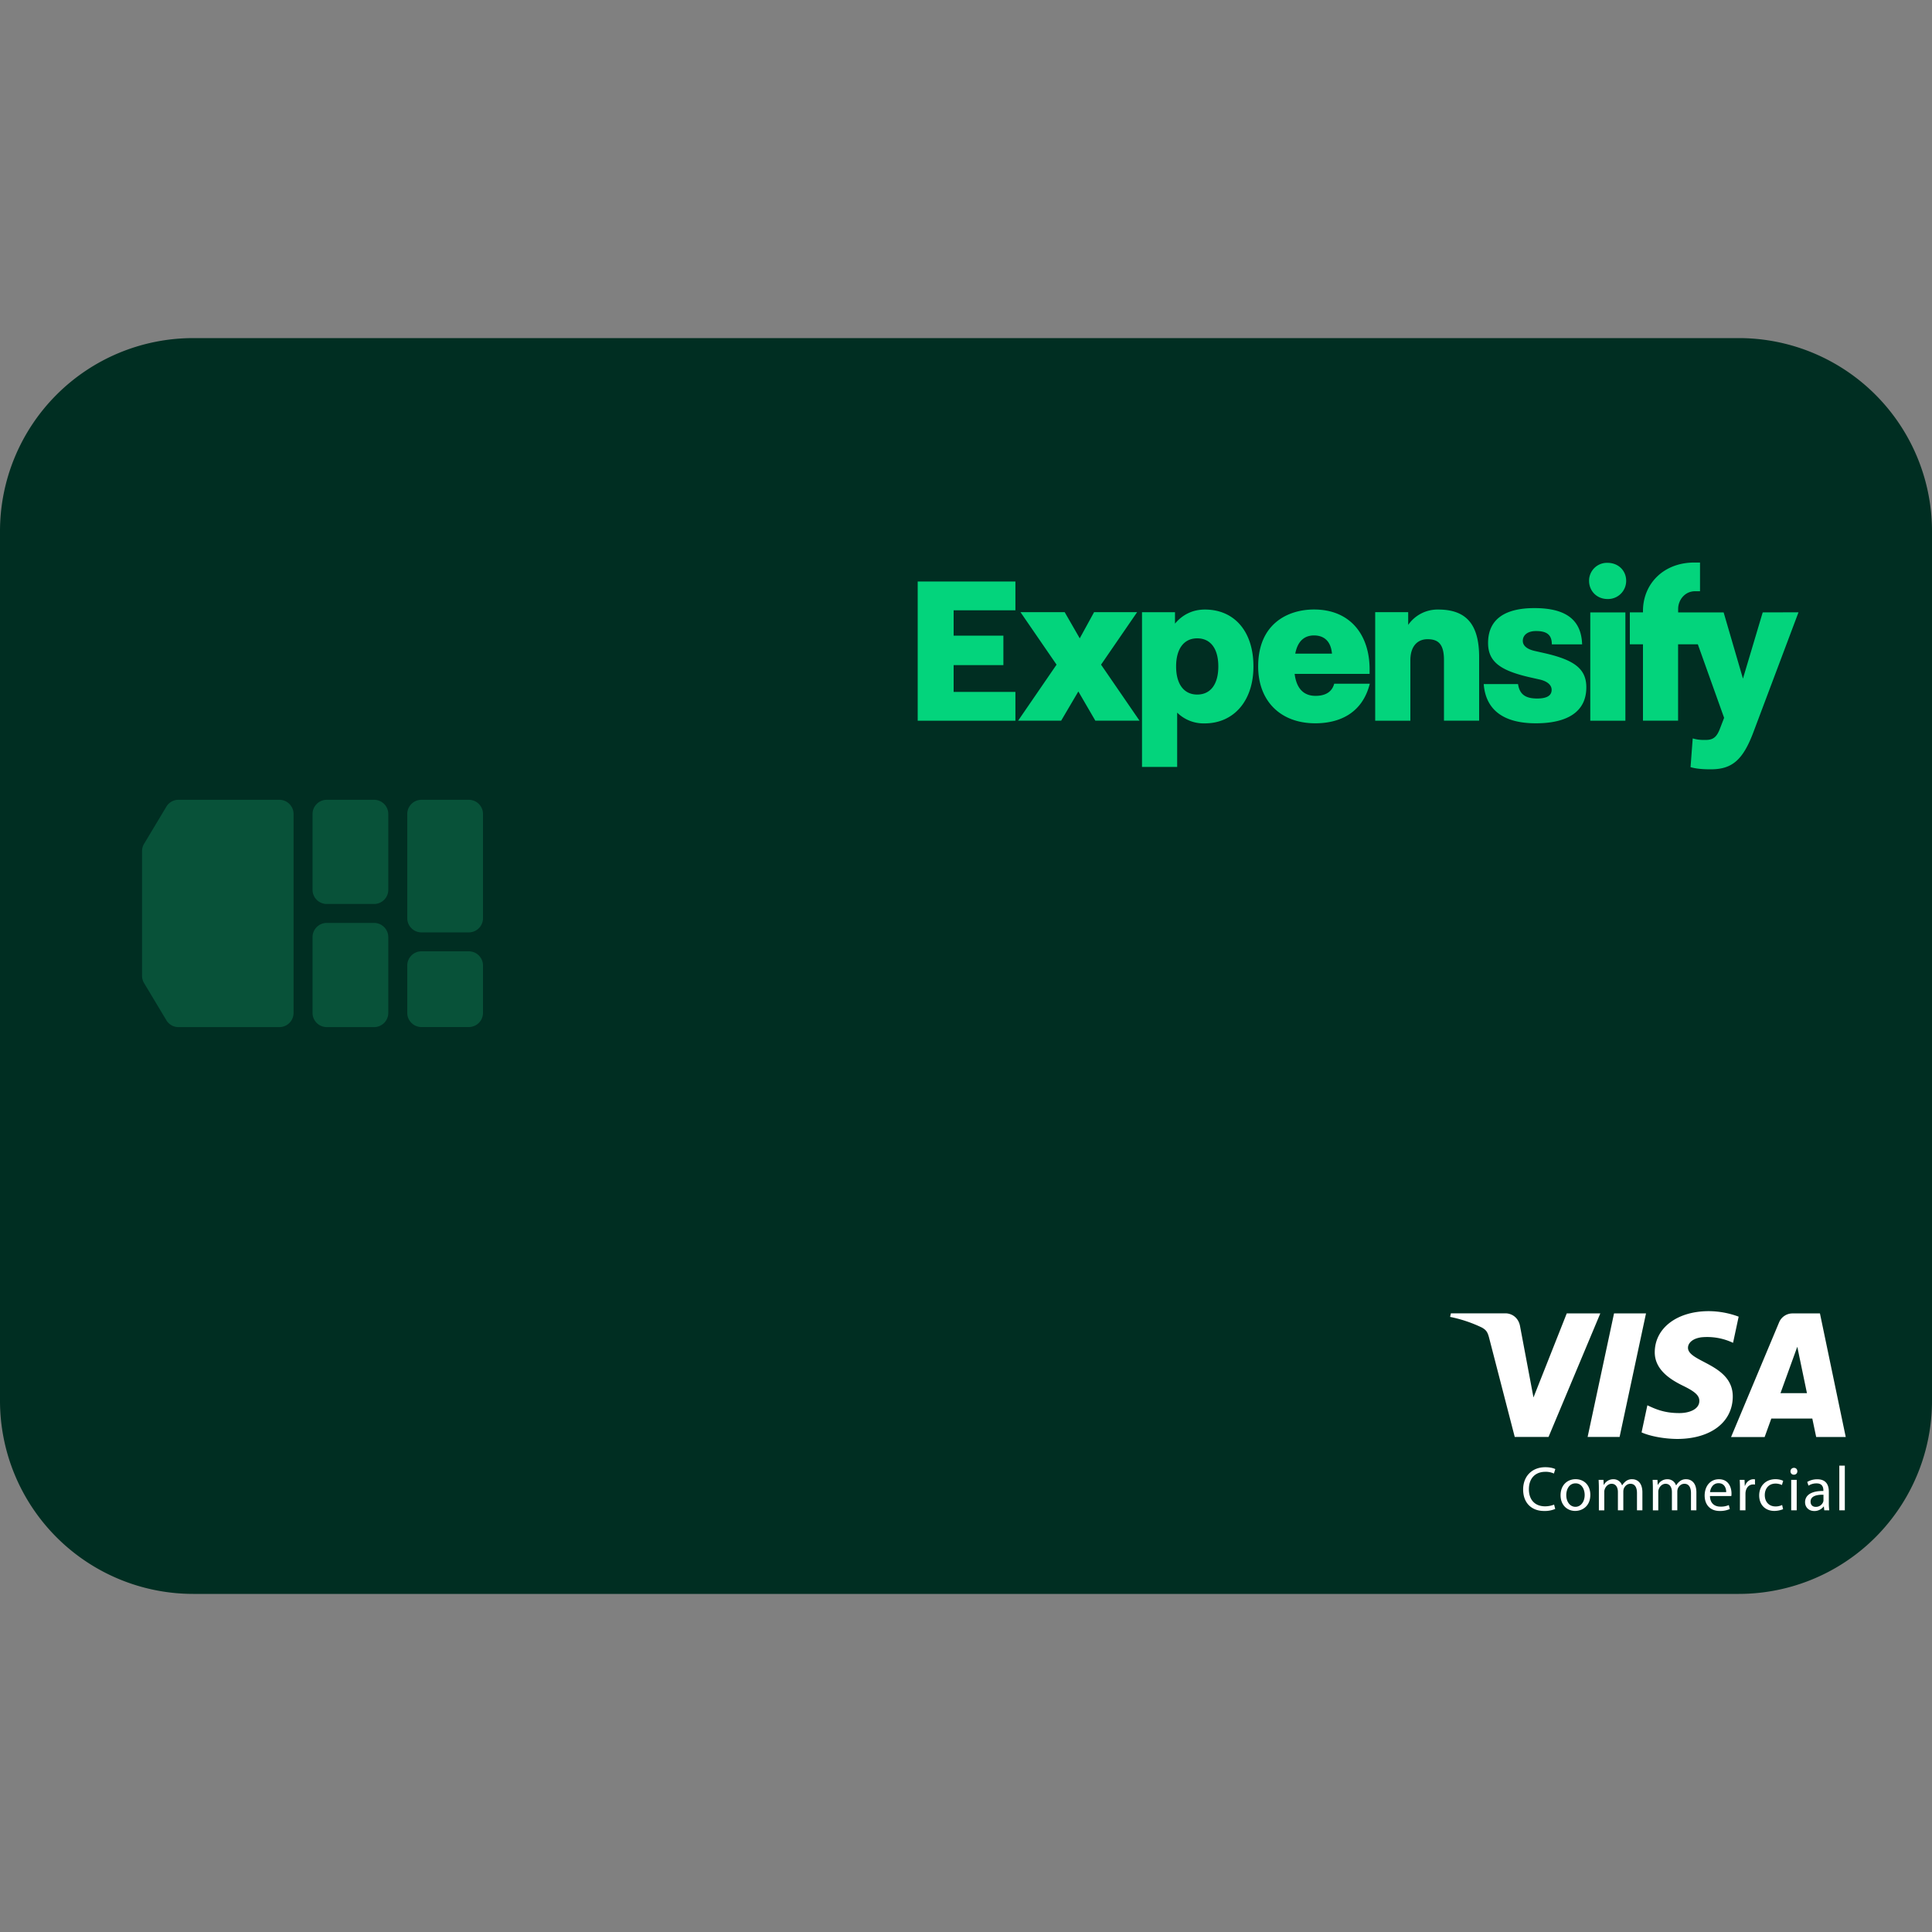 <svg xmlns="http://www.w3.org/2000/svg" xmlns:xlink="http://www.w3.org/1999/xlink" xml:space="preserve" id="Layer_1" x="0" y="0" viewBox="0 0 40 40"><rect x="0" y="0" width="40" height="40" fill="#808080" stroke="none"/><style>.st0{fill:#002e22}.st2{fill:#fff}.st3{fill:#03d47c}.st4{fill-rule:evenodd;clip-rule:evenodd;fill:#085239}</style><path d="M4 7h32a4 4 0 0 1 4 4v18a4 4 0 0 1-4 4H4a4 4 0 0 1-4-4V11a4 4 0 0 1 4-4" class="st0"/><defs><path id="SVGID_1_" d="M30 27.118h8.235v4.265H30z"/></defs><clipPath id="SVGID_00000018916287542650855010000005389615484451607693_"><use xlink:href="#SVGID_1_" style="overflow:visible"/></clipPath><path d="m34.079 27.192-.547 2.558h-.662l.547-2.558zm2.784 1.652.348-.961.2.961zm.739.907h.612l-.534-2.558h-.565a.3.3 0 0 0-.282.188l-.993 2.371h.695l.138-.382h.849zm-1.727-.836c.003-.675-.934-.712-.927-1.014.002-.092.089-.189.28-.214a1.25 1.25 0 0 1 .653.115l.116-.542a1.8 1.8 0 0 0-.619-.114c-.654 0-1.114.348-1.118.846-.004.368.329.573.58.696.258.125.344.206.343.318-.002.172-.206.247-.396.25-.333.005-.526-.09-.68-.161l-.12.561c.155.071.44.133.736.136.694-.001 1.149-.345 1.152-.877m-2.742-1.723-1.072 2.558h-.7l-.528-2.042c-.032-.126-.06-.172-.157-.225a2.8 2.8 0 0 0-.653-.218l.016-.074h1.126c.144 0 .273.095.305.261l.279 1.481.689-1.741zm-.934 4.049a.55.55 0 0 1-.232.042c-.247 0-.432-.156-.432-.445 0-.276.186-.461.458-.461.108 0 .178.023.208.039l-.029.092a.4.4 0 0 0-.176-.036c-.206 0-.342.131-.342.362 0 .216.124.353.336.353a.5.5 0 0 0 .186-.036zm.229-.286c0 .138.078.242.19.242.109 0 .191-.103.191-.245 0-.107-.053-.241-.189-.241-.134.001-.192.126-.192.244m.498-.007c0 .233-.163.334-.314.334-.169 0-.302-.125-.302-.324 0-.21.139-.333.312-.333.182.001.304.132.304.323m.177-.139c0-.066-.003-.118-.005-.17h.1l.005.103h.004a.22.22 0 0 1 .199-.116c.085 0 .15.052.177.126h.003a.3.3 0 0 1 .072-.082.2.2 0 0 1 .138-.044c.085 0 .208.055.208.273v.37h-.112v-.355c0-.122-.045-.194-.137-.194-.066 0-.116.048-.137.103a.2.2 0 0 0-.009.057v.389h-.112v-.377c0-.1-.044-.172-.131-.172-.07 0-.124.057-.142.115a.14.14 0 0 0-.009.056v.379h-.112zm1.118 0c0-.066-.003-.118-.005-.17h.1l.005.103h.004a.22.22 0 0 1 .199-.116c.085 0 .15.052.177.126h.003a.3.3 0 0 1 .072-.082.2.2 0 0 1 .138-.044c.084 0 .208.055.208.273v.37h-.112v-.355c0-.122-.046-.194-.137-.194-.066 0-.116.048-.137.103a.2.2 0 0 0-.009.057v.389h-.112v-.377c0-.1-.044-.172-.131-.172-.07 0-.124.057-.142.115a.14.14 0 0 0-.009.056v.379h-.112zm1.518.084c.001-.072-.03-.185-.159-.185-.117 0-.167.105-.176.185zm-.336.081c.003.155.1.219.216.219a.4.4 0 0 0 .174-.032l.021.082a.5.5 0 0 1-.211.04c-.194 0-.31-.129-.31-.319s.112-.338.296-.338c.207 0 .26.18.26.295q0 .035-.004.053zm.621-.139q0-.11-.005-.196h.1l.005.125h.004c.029-.085.099-.138.176-.138q.017 0 .031.003v.108q-.017-.004-.039-.003c-.081 0-.138.06-.154.146a.3.3 0 0 0-.004.053v.336h-.115zm.893.411a.5.5 0 0 1-.181.036c-.19 0-.314-.129-.314-.321 0-.194.133-.336.338-.336.068 0 .128.017.159.034l-.026.087a.3.3 0 0 0-.133-.03c-.144 0-.222.108-.222.238 0 .146.094.235.219.235a.3.3 0 0 0 .14-.03zm.168.023v-.63h.114v.63zm.127-.807c0 .039-.027.07-.073.07-.042 0-.069-.031-.069-.07s.029-.072.072-.072.07.031.07.072m.541.485c-.125-.003-.267.02-.267.142 0 .076.049.109.107.109a.16.16 0 0 0 .155-.105.1.1 0 0 0 .005-.036zm.111.171c0 .055.003.108.009.151h-.103l-.009-.079h-.004a.24.24 0 0 1-.192.094c-.128 0-.193-.09-.193-.181 0-.152.135-.236.379-.234v-.013c0-.051-.014-.146-.143-.144a.3.3 0 0 0-.165.047l-.026-.077a.4.4 0 0 1 .208-.055c.193 0 .239.131.239.256zm.217-.773h.114v.924h-.114z" class="st2" style="clip-path:url(#SVGID_00000018916287542650855010000005389615484451607693_)"/><path d="M19 14.922h2.023v-.597h-1.279v-.554h1.03v-.611h-1.03v-.524h1.279v-.597H19zm4.543-2.248h-.891l-.297.542-.312-.542h-.915l.747 1.087-.796 1.16h.891l.356-.605.352.605h.915l-.797-1.16zm1.403-.054c-.246 0-.459.1-.619.291v-.236h-.683v3.203h.728v-1.124a.78.78 0 0 0 .569.223c.596 0 1.01-.459 1.01-1.178.001-.72-.39-1.179-1.005-1.179m-.159 1.76c-.273 0-.437-.214-.437-.582s.164-.582.437-.582.437.209.437.582-.164.582-.437.582m2.449.027c-.223 0-.391-.127-.432-.455h1.552v-.096c0-.701-.391-1.237-1.151-1.237-.537 0-1.156.291-1.156 1.178 0 .719.464 1.178 1.183 1.178.428 0 .96-.155 1.128-.819h-.737c-.033.124-.129.251-.387.251m-.032-1.251c.209 0 .35.118.373.377h-.76c.054-.286.214-.377.387-.377m2.57-.536a.74.74 0 0 0-.619.318v-.264h-.683v2.248h.728v-1.251c0-.3.155-.437.355-.437.214 0 .341.091.341.432v1.255h.728v-1.31c.001-.709-.286-.991-.85-.991m3.508-.967a.37.37 0 0 0-.382.372c0 .209.159.377.382.377a.375.375 0 0 0 .386-.377c0-.209-.159-.372-.386-.372m.37 1.026h-.727v2.243h.727zm-1.683.842-.182-.041c-.191-.041-.259-.124-.259-.211 0-.124.105-.204.273-.204.214 0 .328.069.328.276h.627c-.015-.472-.29-.751-.987-.751-.601 0-.96.223-.96.723 0 .395.266.574.875.712l.182.041c.191.041.259.13.259.217 0 .124-.109.179-.3.179-.25 0-.364-.092-.396-.299h-.71c.041.542.419.812 1.078.812.66 0 1.046-.243 1.046-.743.002-.394-.264-.573-.874-.711m4.526-.842-.409 1.371-.4-1.371h-.942v-.071c0-.183.137-.367.349-.367h.104v-.594h-.149c-.622.014-1.032.452-1.032 1.003v.028h-.272v.662h.272v1.581h.727V13.34h.409l.544 1.522-.091.236c-.068.172-.145.222-.295.222-.077 0-.154 0-.264-.032l-.045.595c.109.032.245.045.418.045.436 0 .663-.186.881-.763l.936-2.488z" class="st3"/><path d="M2.941 17.621c0-.053.014-.106.042-.151l.461-.768a.29.29 0 0 1 .252-.143h2.088c.162 0 .294.132.294.294v4.118a.294.294 0 0 1-.294.294H3.696a.29.29 0 0 1-.252-.143l-.461-.768a.3.3 0 0 1-.042-.151zm3.53-.768c0-.162.132-.294.294-.294h.98c.162 0 .294.132.294.294v1.569a.294.294 0 0 1-.294.294h-.98a.294.294 0 0 1-.294-.294zm2.255-.294a.294.294 0 0 0-.294.294v2.157c0 .162.132.294.294.294h.98A.294.294 0 0 0 10 19.01v-2.157a.294.294 0 0 0-.294-.294zm-2.255 2.843c0-.162.132-.294.294-.294h.98c.162 0 .294.132.294.294v1.569a.294.294 0 0 1-.294.294h-.98a.294.294 0 0 1-.294-.294zm2.255.294a.294.294 0 0 0-.294.294v.98c0 .162.132.294.294.294h.98A.294.294 0 0 0 10 20.97v-.98a.294.294 0 0 0-.294-.294z" class="st4"/></svg>
